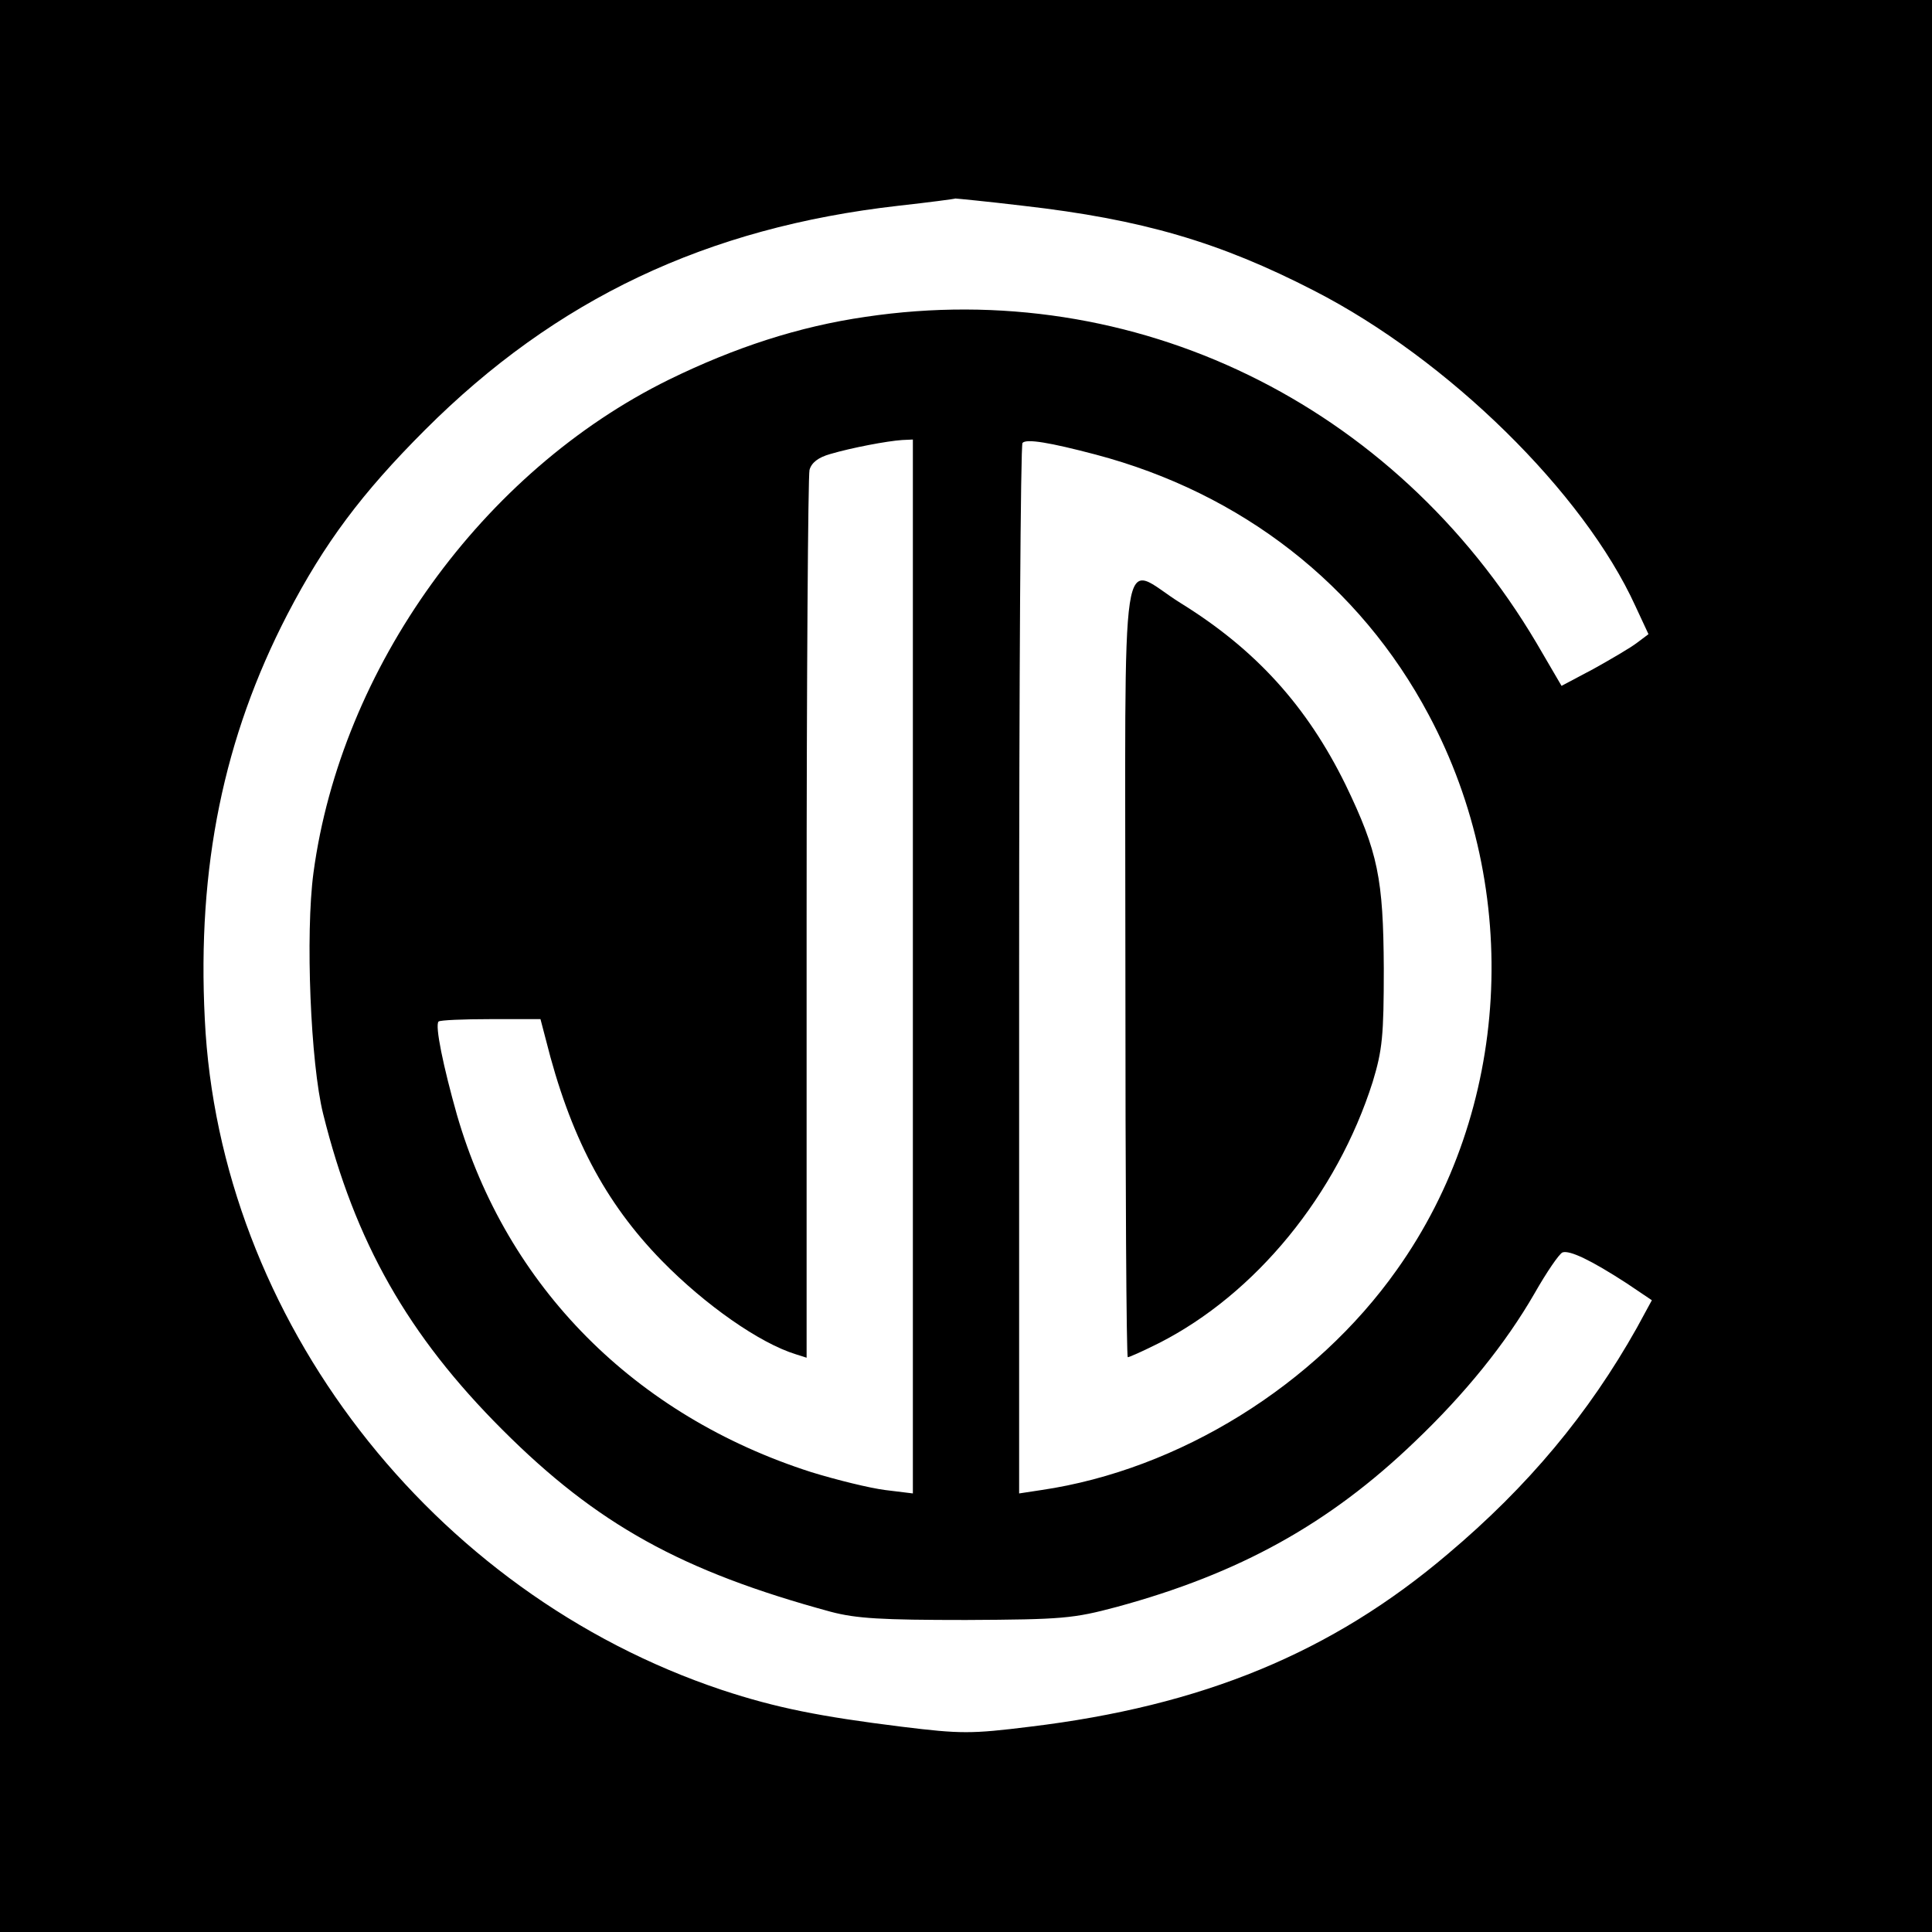 <?xml version="1.0" standalone="no"?>
<!DOCTYPE svg PUBLIC "-//W3C//DTD SVG 20010904//EN"
 "http://www.w3.org/TR/2001/REC-SVG-20010904/DTD/svg10.dtd">
<svg version="1.0" xmlns="http://www.w3.org/2000/svg"
 width="400pt" height="400pt" viewBox="0 0 400 400"
 preserveAspectRatio="xMidYMid meet">
<g transform="translate(0,400) scale(0.1,-0.1)"
fill="#000000" stroke="none">
<path d="M0 2000 l0 -2000 2000 0 2000 0 0 2000 0 2000 -2000 0 -2000 0 0
-2000z m2118 1574 c246 -28 407 -75 603 -176 277 -142 558 -418 665 -653 l27
-58 -24 -18 c-13 -10 -54 -34 -90 -54 l-66 -35 -52 89 c-294 496 -833 758
-1389 675 -138 -20 -270 -63 -407 -130 -386 -190 -679 -597 -736 -1021 -17
-127 -6 -395 20 -499 66 -266 176 -459 371 -654 196 -196 371 -293 680 -377
53 -14 105 -17 280 -17 200 1 222 3 312 27 254 69 440 172 617 342 104 99 188
203 248 307 25 44 51 82 58 85 15 5 59 -16 133 -64 l52 -35 -31 -57 c-100
-178 -225 -328 -391 -468 -241 -205 -509 -315 -866 -358 -121 -15 -143 -15
-265 0 -169 21 -260 39 -372 76 -602 201 -1041 769 -1071 1389 -16 315 39 583
171 838 77 148 154 251 285 382 271 271 583 419 980 464 63 7 116 14 118 15 2
0 65 -6 140 -15z m-228 -1575 l0 -1091 -57 7 c-32 4 -101 21 -153 37 -366 117
-631 384 -734 740 -28 99 -46 185 -38 193 3 3 52 5 108 5 l103 0 11 -42 c50
-200 122 -337 240 -458 90 -92 203 -171 278 -194 l22 -7 0 908 c0 499 3 918 6
930 4 15 18 26 43 33 44 13 118 27 149 29 l22 1 0 -1091z m378 1060 c303 -80
547 -270 690 -539 195 -365 169 -819 -66 -1149 -169 -239 -451 -414 -736 -456
l-46 -7 0 1084 c0 597 3 1088 7 1091 8 9 56 1 151 -24z"/>
<path d="M2330 1995 c0 -443 2 -805 5 -805 3 0 32 13 64 29 201 102 369 308
443 541 20 66 23 95 23 235 -1 186 -12 241 -79 380 -80 163 -186 280 -341 376
-129 80 -115 171 -115 -756z"/>
</g>
</svg>
